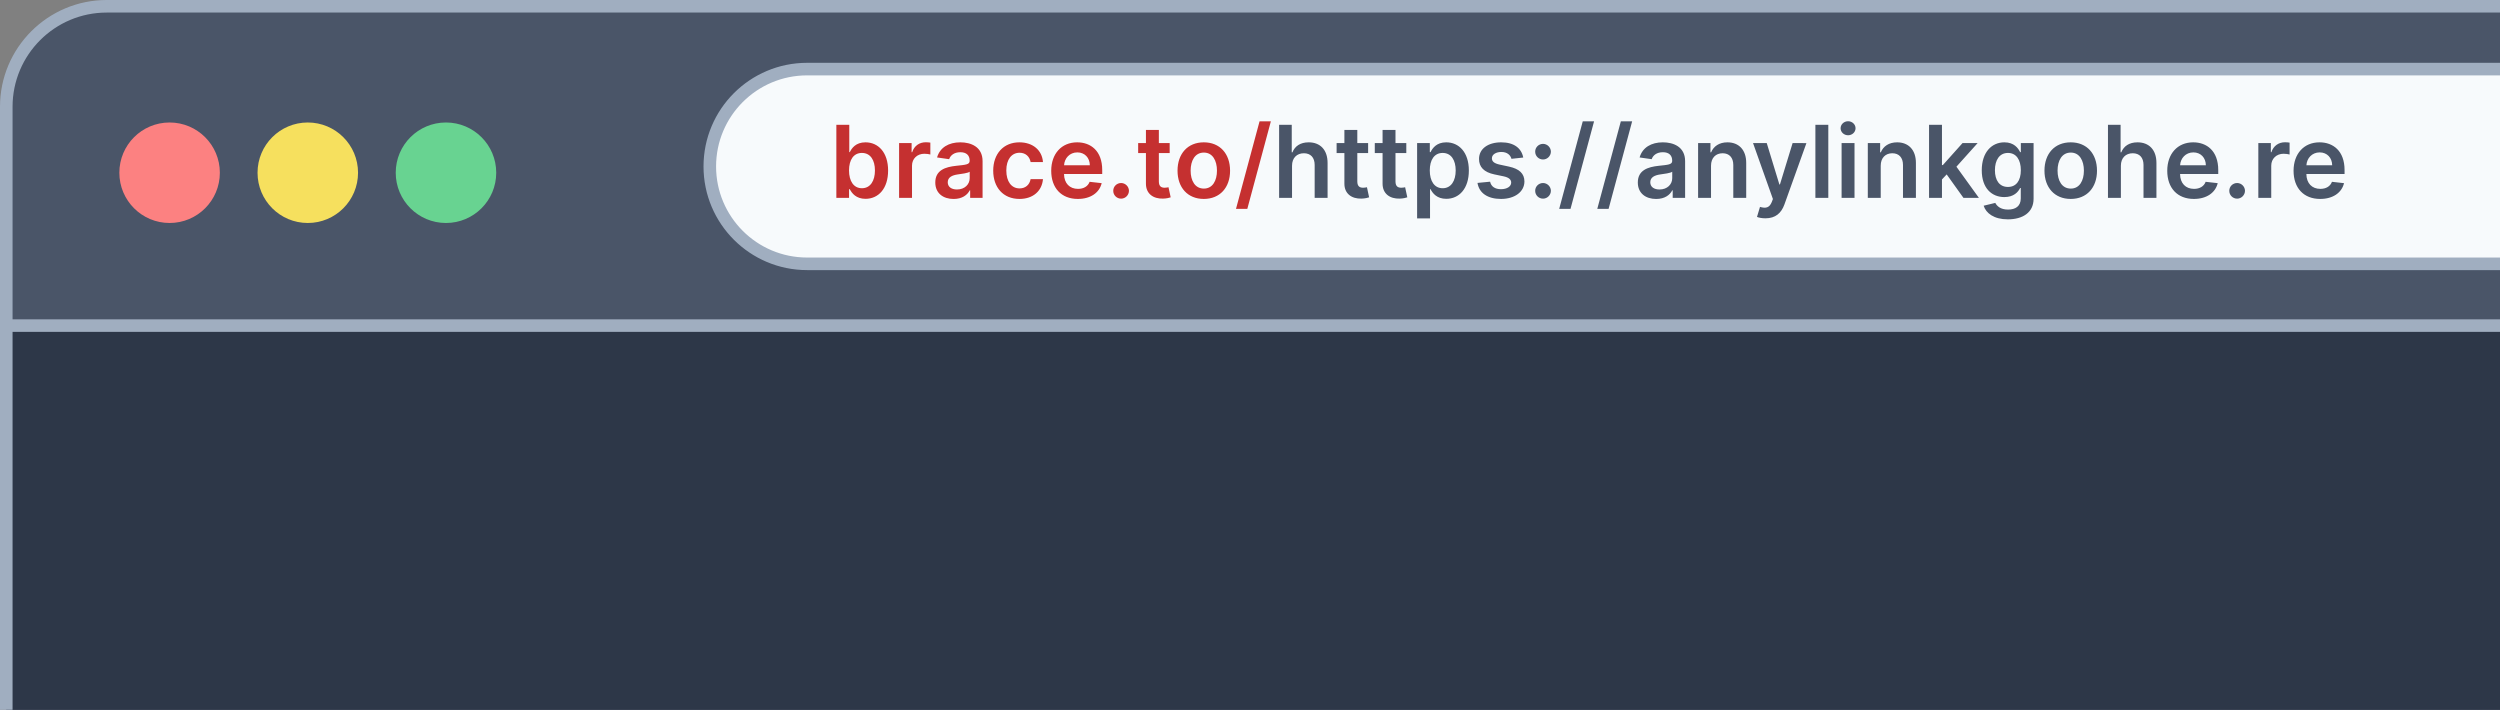 <svg width="398" height="113" viewBox="0 0 398 113" fill="none" xmlns="http://www.w3.org/2000/svg">
<rect x="0" y="0" width="398" height="113" fill="#808080" stroke="none"/>
<path d="M1 17C1 8.163 8.163 1 17 1H398V113H1V17Z" fill="#4A5568"/>
<rect x="1" y="52" width="397" height="61" fill="#2D3748"/>
<path d="M113 26.5C113 17.94 119.94 11 128.5 11H398V42H128.5C119.94 42 113 35.06 113 26.5V26.5Z" fill="#F7FAFC"/>
<path d="M1 113V51.834M398 1H17C8.163 1 1 8.163 1 17V51.834M1 51.834H398" stroke="#A0AEC0" stroke-width="2"/>
<circle cx="27" cy="27.5" r="8" fill="#FC8181"/>
<circle cx="49" cy="27.5" r="8" fill="#F6E05E"/>
<circle cx="71" cy="27.5" r="8" fill="#68D391"/>
<path d="M398 11H128.5C119.94 11 113 17.94 113 26.5V26.5C113 35.06 119.94 42 128.5 42H398" stroke="#A0AEC0" stroke-width="2"/>
<path d="M133.148 31.5H135.17V30.125H135.29C135.614 30.761 136.29 31.653 137.79 31.653C139.847 31.653 141.386 30.023 141.386 27.148C141.386 24.239 139.801 22.659 137.784 22.659C136.244 22.659 135.602 23.585 135.29 24.216H135.205V19.864H133.148V31.5ZM135.165 27.136C135.165 25.443 135.892 24.347 137.216 24.347C138.585 24.347 139.29 25.511 139.29 27.136C139.29 28.773 138.574 29.966 137.216 29.966C135.903 29.966 135.165 28.829 135.165 27.136ZM143.135 31.5H145.192V26.369C145.192 25.261 146.027 24.477 147.158 24.477C147.504 24.477 147.936 24.54 148.112 24.597V22.704C147.925 22.671 147.601 22.648 147.374 22.648C146.374 22.648 145.538 23.216 145.22 24.227H145.129V22.773H143.135V31.5ZM151.818 31.676C153.188 31.676 154.006 31.034 154.381 30.301H154.449V31.5H156.426V25.659C156.426 23.352 154.545 22.659 152.881 22.659C151.045 22.659 149.636 23.477 149.182 25.068L151.102 25.341C151.307 24.744 151.886 24.233 152.892 24.233C153.847 24.233 154.369 24.722 154.369 25.579V25.614C154.369 26.204 153.75 26.233 152.21 26.398C150.517 26.579 148.898 27.085 148.898 29.051C148.898 30.767 150.153 31.676 151.818 31.676ZM152.352 30.165C151.494 30.165 150.881 29.773 150.881 29.017C150.881 28.227 151.568 27.898 152.489 27.767C153.028 27.693 154.108 27.557 154.375 27.341V28.369C154.375 29.341 153.591 30.165 152.352 30.165ZM162.301 31.671C164.494 31.671 165.892 30.369 166.04 28.517H164.074C163.898 29.454 163.222 29.994 162.318 29.994C161.034 29.994 160.205 28.921 160.205 27.136C160.205 25.375 161.051 24.318 162.318 24.318C163.307 24.318 163.915 24.954 164.074 25.796H166.04C165.898 23.903 164.42 22.659 162.29 22.659C159.733 22.659 158.119 24.506 158.119 27.171C158.119 29.812 159.693 31.671 162.301 31.671ZM171.592 31.671C173.626 31.671 175.024 30.676 175.388 29.159L173.467 28.943C173.189 29.682 172.507 30.068 171.621 30.068C170.291 30.068 169.411 29.193 169.393 27.699H175.473V27.068C175.473 24.006 173.632 22.659 171.484 22.659C168.984 22.659 167.354 24.494 167.354 27.188C167.354 29.926 168.962 31.671 171.592 31.671ZM169.399 26.312C169.462 25.199 170.286 24.261 171.513 24.261C172.695 24.261 173.49 25.125 173.501 26.312H169.399ZM178.48 31.625C179.151 31.625 179.724 31.068 179.73 30.375C179.724 29.693 179.151 29.136 178.48 29.136C177.787 29.136 177.224 29.693 177.23 30.375C177.224 31.068 177.787 31.625 178.48 31.625ZM186.212 22.773H184.49V20.682H182.433V22.773H181.195V24.364H182.433V29.216C182.422 30.858 183.615 31.665 185.161 31.619C185.746 31.602 186.149 31.489 186.371 31.415L186.024 29.807C185.911 29.835 185.678 29.886 185.422 29.886C184.905 29.886 184.49 29.704 184.49 28.875V24.364H186.212V22.773ZM191.645 31.671C194.202 31.671 195.827 29.869 195.827 27.171C195.827 24.466 194.202 22.659 191.645 22.659C189.088 22.659 187.463 24.466 187.463 27.171C187.463 29.869 189.088 31.671 191.645 31.671ZM191.656 30.023C190.241 30.023 189.548 28.761 189.548 27.165C189.548 25.568 190.241 24.29 191.656 24.29C193.048 24.29 193.741 25.568 193.741 27.165C193.741 28.761 193.048 30.023 191.656 30.023ZM202.322 19.318H200.521L196.771 33.25H198.572L202.322 19.318Z" fill="#C53030"/>
<path d="M205.692 26.386C205.692 25.125 206.476 24.398 207.578 24.398C208.658 24.398 209.294 25.085 209.294 26.261V31.5H211.351V25.943C211.351 23.835 210.158 22.659 208.345 22.659C207.004 22.659 206.152 23.267 205.749 24.256H205.646V19.864H203.635V31.5H205.692V26.386ZM217.805 22.773H216.084V20.682H214.027V22.773H212.788V24.364H214.027V29.216C214.016 30.858 215.209 31.665 216.754 31.619C217.339 31.602 217.743 31.489 217.964 31.415L217.618 29.807C217.504 29.835 217.271 29.886 217.016 29.886C216.499 29.886 216.084 29.704 216.084 28.875V24.364H217.805V22.773ZM223.884 22.773H222.162V20.682H220.105V22.773H218.866V24.364H220.105V29.216C220.094 30.858 221.287 31.665 222.832 31.619C223.418 31.602 223.821 31.489 224.043 31.415L223.696 29.807C223.582 29.835 223.349 29.886 223.094 29.886C222.577 29.886 222.162 29.704 222.162 28.875V24.364H223.884V22.773ZM225.604 34.773H227.661V30.125H227.746C228.07 30.761 228.746 31.653 230.246 31.653C232.303 31.653 233.842 30.023 233.842 27.148C233.842 24.239 232.257 22.659 230.24 22.659C228.7 22.659 228.058 23.585 227.746 24.216H227.626V22.773H225.604V34.773ZM227.621 27.136C227.621 25.443 228.348 24.347 229.672 24.347C231.041 24.347 231.746 25.511 231.746 27.136C231.746 28.773 231.03 29.966 229.672 29.966C228.359 29.966 227.621 28.829 227.621 27.136ZM242.501 25.079C242.217 23.602 241.036 22.659 238.99 22.659C236.888 22.659 235.456 23.693 235.462 25.307C235.456 26.579 236.24 27.421 237.916 27.767L239.405 28.079C240.206 28.256 240.581 28.579 240.581 29.074C240.581 29.671 239.933 30.119 238.956 30.119C238.013 30.119 237.399 29.71 237.223 28.926L235.217 29.119C235.473 30.722 236.82 31.671 238.962 31.671C241.143 31.671 242.683 30.54 242.689 28.886C242.683 27.642 241.882 26.881 240.234 26.523L238.746 26.204C237.859 26.006 237.507 25.699 237.513 25.193C237.507 24.602 238.161 24.193 239.018 24.193C239.967 24.193 240.467 24.71 240.626 25.284L242.501 25.079ZM245.652 31.625C246.322 31.625 246.896 31.068 246.902 30.375C246.896 29.693 246.322 29.136 245.652 29.136C244.959 29.136 244.396 29.693 244.402 30.375C244.396 31.068 244.959 31.625 245.652 31.625ZM245.652 25.392C246.322 25.392 246.896 24.835 246.902 24.142C246.896 23.46 246.322 22.903 245.652 22.903C244.959 22.903 244.396 23.46 244.402 24.142C244.396 24.835 244.959 25.392 245.652 25.392ZM253.776 19.318H251.974L248.224 33.25H250.026L253.776 19.318ZM259.838 19.318H258.037L254.287 33.25H256.088L259.838 19.318ZM263.662 31.676C265.031 31.676 265.849 31.034 266.224 30.301H266.293V31.5H268.27V25.659C268.27 23.352 266.389 22.659 264.724 22.659C262.889 22.659 261.48 23.477 261.026 25.068L262.946 25.341C263.151 24.744 263.73 24.233 264.736 24.233C265.69 24.233 266.213 24.722 266.213 25.579V25.614C266.213 26.204 265.594 26.233 264.054 26.398C262.361 26.579 260.741 27.085 260.741 29.051C260.741 30.767 261.997 31.676 263.662 31.676ZM264.196 30.165C263.338 30.165 262.724 29.773 262.724 29.017C262.724 28.227 263.412 27.898 264.332 27.767C264.872 27.693 265.952 27.557 266.219 27.341V28.369C266.219 29.341 265.435 30.165 264.196 30.165ZM272.395 26.386C272.395 25.125 273.156 24.398 274.241 24.398C275.304 24.398 275.94 25.097 275.94 26.261V31.5H277.997V25.943C278.003 23.852 276.81 22.659 275.009 22.659C273.702 22.659 272.804 23.284 272.406 24.256H272.304V22.773H270.338V31.5H272.395V26.386ZM281.054 34.756C282.656 34.756 283.582 33.926 284.077 32.557L287.582 22.784L285.384 22.773L283.366 29.364H283.276L281.264 22.773H279.082L282.247 31.682L282.071 32.153C281.679 33.119 281.088 33.193 280.19 32.938L279.713 34.534C279.991 34.653 280.491 34.756 281.054 34.756ZM291.067 19.864H289.01V31.5H291.067V19.864ZM293.182 31.5H295.239V22.773H293.182V31.5ZM294.216 21.534C294.869 21.534 295.403 21.034 295.403 20.421C295.403 19.801 294.869 19.301 294.216 19.301C293.557 19.301 293.023 19.801 293.023 20.421C293.023 21.034 293.557 21.534 294.216 21.534ZM299.411 26.386C299.411 25.125 300.172 24.398 301.257 24.398C302.32 24.398 302.956 25.097 302.956 26.261V31.5H305.013V25.943C305.018 23.852 303.825 22.659 302.024 22.659C300.717 22.659 299.82 23.284 299.422 24.256H299.32V22.773H297.354V31.5H299.411V26.386ZM307.104 31.5H309.161V28.568L309.911 27.767L312.581 31.5H315.041L311.462 26.54L314.842 22.773H312.439L309.303 26.278H309.161V19.864H307.104V31.5ZM319.649 34.92C322.007 34.92 323.746 33.841 323.746 31.642V22.773H321.717V24.216H321.604C321.291 23.585 320.638 22.659 319.098 22.659C317.081 22.659 315.496 24.239 315.496 27.108C315.496 29.954 317.081 31.375 319.092 31.375C320.587 31.375 321.286 30.574 321.604 29.932H321.706V31.585C321.706 32.835 320.854 33.364 319.683 33.364C318.445 33.364 317.899 32.778 317.649 32.301L315.797 32.75C316.172 33.938 317.428 34.92 319.649 34.92ZM319.666 29.761C318.308 29.761 317.592 28.704 317.592 27.097C317.592 25.511 318.297 24.347 319.666 24.347C320.99 24.347 321.717 25.443 321.717 27.097C321.717 28.761 320.979 29.761 319.666 29.761ZM329.661 31.671C332.217 31.671 333.842 29.869 333.842 27.171C333.842 24.466 332.217 22.659 329.661 22.659C327.104 22.659 325.479 24.466 325.479 27.171C325.479 29.869 327.104 31.671 329.661 31.671ZM329.672 30.023C328.257 30.023 327.564 28.761 327.564 27.165C327.564 25.568 328.257 24.29 329.672 24.29C331.064 24.29 331.757 25.568 331.757 27.165C331.757 28.761 331.064 30.023 329.672 30.023ZM337.645 26.386C337.645 25.125 338.429 24.398 339.531 24.398C340.611 24.398 341.247 25.085 341.247 26.261V31.5H343.304V25.943C343.304 23.835 342.111 22.659 340.298 22.659C338.957 22.659 338.105 23.267 337.702 24.256H337.599V19.864H335.588V31.5H337.645V26.386ZM349.264 31.671C351.298 31.671 352.696 30.676 353.06 29.159L351.139 28.943C350.861 29.682 350.179 30.068 349.293 30.068C347.963 30.068 347.082 29.193 347.065 27.699H353.145V27.068C353.145 24.006 351.304 22.659 349.156 22.659C346.656 22.659 345.026 24.494 345.026 27.188C345.026 29.926 346.634 31.671 349.264 31.671ZM347.071 26.312C347.134 25.199 347.957 24.261 349.185 24.261C350.366 24.261 351.162 25.125 351.173 26.312H347.071ZM356.152 31.625C356.822 31.625 357.396 31.068 357.402 30.375C357.396 29.693 356.822 29.136 356.152 29.136C355.459 29.136 354.896 29.693 354.902 30.375C354.896 31.068 355.459 31.625 356.152 31.625ZM359.526 31.5H361.582V26.369C361.582 25.261 362.418 24.477 363.548 24.477C363.895 24.477 364.327 24.54 364.503 24.597V22.704C364.315 22.671 363.991 22.648 363.764 22.648C362.764 22.648 361.929 23.216 361.611 24.227H361.52V22.773H359.526V31.5ZM369.374 31.671C371.408 31.671 372.805 30.676 373.169 29.159L371.249 28.943C370.97 29.682 370.288 30.068 369.402 30.068C368.072 30.068 367.192 29.193 367.175 27.699H373.254V27.068C373.254 24.006 371.413 22.659 369.266 22.659C366.766 22.659 365.135 24.494 365.135 27.188C365.135 29.926 366.743 31.671 369.374 31.671ZM367.18 26.312C367.243 25.199 368.067 24.261 369.294 24.261C370.476 24.261 371.271 25.125 371.283 26.312H367.18Z" fill="#4A5568"/>
</svg>
